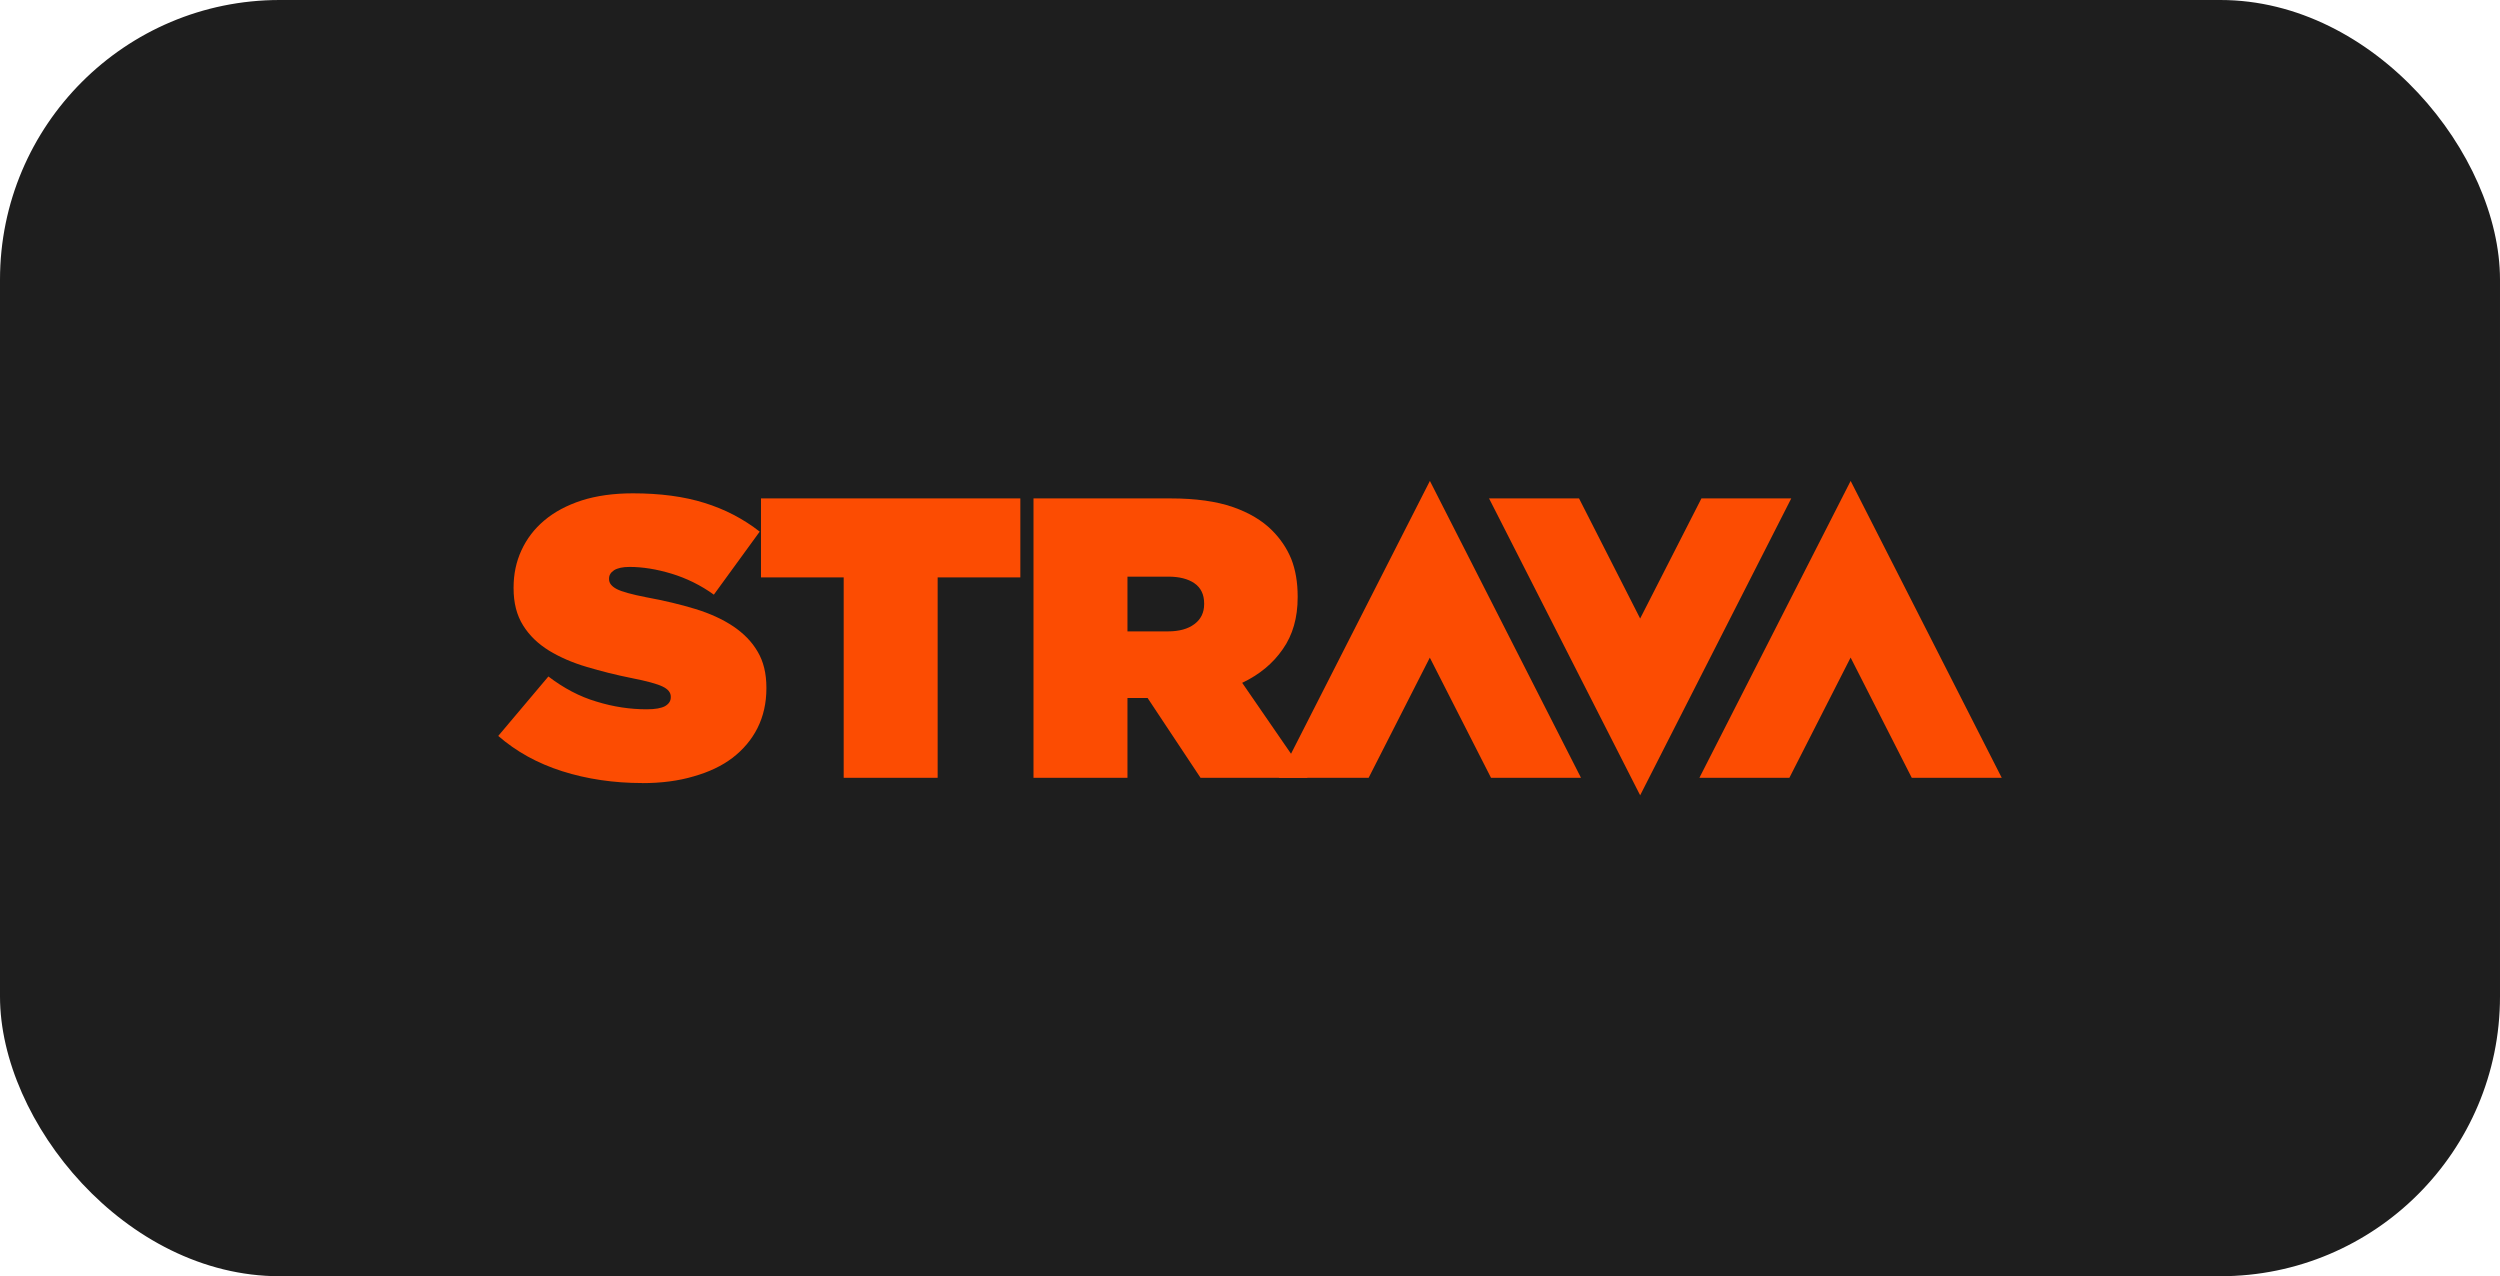 <svg width="286" height="146" viewBox="0 0 286 146" fill="none" xmlns="http://www.w3.org/2000/svg">
<rect width="286" height="146" rx="32" fill="#1E1E1E"/>
<g clip-path="url(#clip0_1379_21305)">
<path d="M73.478 89.58C70.21 89.58 67.148 89.126 64.319 88.228C61.498 87.33 59.064 85.987 57 84.19L62.736 77.389C64.482 78.723 66.322 79.699 68.24 80.263C70.175 80.862 72.084 81.144 73.985 81.144C74.965 81.144 75.662 81.016 76.092 80.777C76.522 80.52 76.737 80.195 76.737 79.776V79.69C76.737 79.22 76.419 78.835 75.791 78.535C75.172 78.236 73.985 77.911 72.282 77.577C70.476 77.218 68.756 76.781 67.122 76.294C65.488 75.815 64.043 75.182 62.805 74.429C61.567 73.659 60.569 72.718 59.847 71.554C59.116 70.391 58.754 68.988 58.754 67.302V67.217C58.754 65.677 59.047 64.274 59.649 62.965C60.251 61.656 61.111 60.51 62.263 59.543C63.416 58.568 64.843 57.806 66.546 57.25C68.24 56.711 70.192 56.437 72.394 56.437C75.516 56.437 78.242 56.797 80.59 57.532C82.938 58.26 85.036 59.355 86.911 60.818L81.665 68.029C80.193 66.966 78.554 66.154 76.814 65.626C75.112 65.112 73.521 64.856 72.016 64.856C71.224 64.856 70.64 64.992 70.253 65.232C69.866 65.489 69.676 65.797 69.676 66.19V66.276C69.676 66.703 69.969 67.08 70.554 67.388C71.13 67.687 72.274 68.004 73.942 68.329C75.989 68.705 77.855 69.15 79.532 69.663C81.218 70.177 82.671 70.844 83.875 71.648C85.079 72.461 86.025 73.419 86.679 74.557C87.341 75.669 87.676 77.038 87.676 78.663V78.749C87.676 80.426 87.332 81.94 86.661 83.283C85.991 84.618 85.027 85.747 83.823 86.68C82.594 87.621 81.106 88.322 79.351 88.818C77.631 89.332 75.653 89.588 73.486 89.588L73.478 89.58Z" fill="#FC4C02"/>
<path d="M96.517 66.053H87.057V57.019H116.727V66.053H107.267V88.981H96.517V66.053ZM133.626 72.23C134.899 72.23 135.914 71.948 136.636 71.4C137.376 70.853 137.754 70.091 137.754 69.116V69.03C137.754 68.004 137.376 67.234 136.636 66.721C135.914 66.224 134.916 65.968 133.661 65.968H128.982V72.23H133.626ZM118.232 57.019H133.936C136.817 57.019 139.182 57.361 141.031 58.003C142.888 58.645 144.385 59.543 145.503 60.655C146.492 61.639 147.223 62.734 147.722 63.949C148.203 65.172 148.453 66.601 148.453 68.243V68.329C148.453 70.682 147.885 72.658 146.75 74.266C145.632 75.892 144.084 77.175 142.106 78.116L149.588 88.981H137.341L131.287 79.853H128.982V88.981H118.232V57.019Z" fill="#FC4C02"/>
<path d="M163.571 75.233L170.572 88.981H180.866L163.58 55.017L146.294 88.981H156.571L163.571 75.233ZM187.634 70.758L180.642 57.019H170.348L187.634 90.983L204.92 57.019H194.643L187.634 70.758ZM211.714 75.233L218.706 88.981H229L211.714 55.017L194.411 88.981H204.705L211.706 75.233H211.714Z" fill="#FC4C02"/>
</g>
<defs>
<clipPath id="clip0_1379_21305">
<rect width="172" height="36" fill="white" transform="translate(57 55)"/>
</clipPath>
</defs>
</svg>
